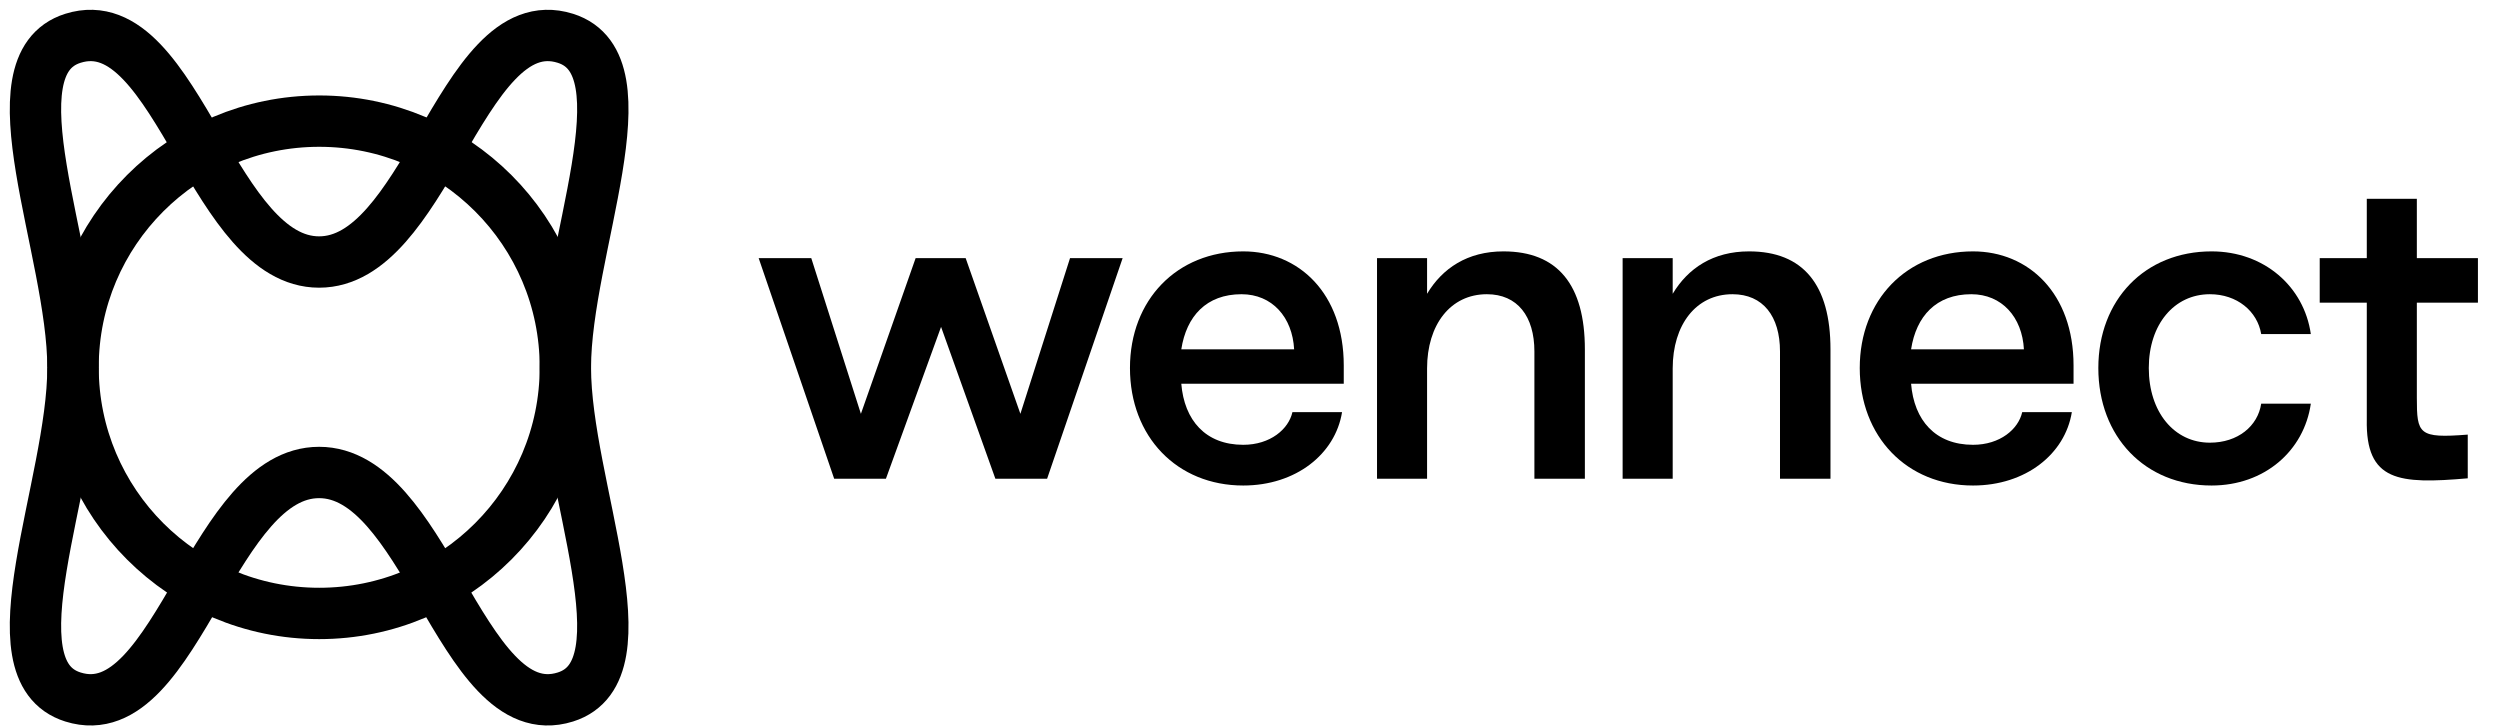 <svg width="141" height="41" viewBox="0 0 141 41" fill="none" xmlns="http://www.w3.org/2000/svg">
<path d="M47.047 27H49.966L53.076 18.436L56.139 27H59.057L63.316 14.56H60.349L57.55 23.34L54.464 14.56H51.641L48.555 23.34L45.756 14.56H42.789L47.047 27Z" fill="black"/>
<path d="M70.118 27.383C73.085 27.383 75.309 25.613 75.692 23.244H72.893C72.678 24.201 71.649 25.087 70.118 25.087C67.989 25.087 66.793 23.699 66.625 21.642H75.788V20.613C75.788 16.546 73.252 14.178 70.118 14.178C66.386 14.178 63.73 16.905 63.73 20.756C63.73 24.632 66.386 27.383 70.118 27.383ZM66.625 19.704C66.912 17.838 68.037 16.594 70.022 16.594C71.745 16.594 72.893 17.886 72.989 19.704H66.625Z" fill="black"/>
<path d="M77.664 27H80.487V20.78C80.487 18.316 81.803 16.594 83.86 16.594C85.583 16.594 86.54 17.838 86.54 19.823V27H89.387V19.704C89.387 16.067 87.856 14.178 84.793 14.178C82.76 14.178 81.348 15.134 80.487 16.57V14.56H77.664V27Z" fill="black"/>
<path d="M91.516 27H94.34V20.78C94.34 18.316 95.655 16.594 97.713 16.594C99.435 16.594 100.392 17.838 100.392 19.823V27H103.239V19.704C103.239 16.067 101.708 14.178 98.646 14.178C96.612 14.178 95.201 15.134 94.34 16.57V14.56H91.516V27Z" fill="black"/>
<path d="M111.278 27.383C114.245 27.383 116.469 25.613 116.852 23.244H114.053C113.838 24.201 112.809 25.087 111.278 25.087C109.149 25.087 107.953 23.699 107.785 21.642H116.948V20.613C116.948 16.546 114.412 14.178 111.278 14.178C107.546 14.178 104.89 16.905 104.89 20.756C104.89 24.632 107.546 27.383 111.278 27.383ZM107.785 19.704C108.072 17.838 109.197 16.594 111.182 16.594C112.905 16.594 114.053 17.886 114.149 19.704H107.785Z" fill="black"/>
<path d="M124.733 27.383C127.724 27.383 129.949 25.422 130.331 22.766H127.532C127.341 24.034 126.216 24.967 124.637 24.967C122.628 24.967 121.192 23.244 121.192 20.756C121.192 18.292 122.628 16.594 124.637 16.594C126.169 16.594 127.317 17.551 127.532 18.843H130.331C129.949 16.163 127.7 14.178 124.733 14.178C120.977 14.178 118.346 16.905 118.346 20.756C118.346 24.632 120.977 27.383 124.733 27.383Z" fill="black"/>
<path d="M139.181 26.977V24.512C136.406 24.728 136.31 24.489 136.31 22.431V17.072H139.755V14.56H136.31V11.211H133.487V14.56H130.832V17.072H133.487V23.651C133.415 27.168 135.305 27.312 139.181 26.977Z" fill="black"/>
<path d="M24.821 33.267C22.907 29.998 20.922 26.648 17.997 26.648C15.072 26.648 13.094 29.998 11.18 33.267" stroke="black" stroke-width="2.896" stroke-miterlimit="10"/>
<path d="M31.887 20.734C31.887 27.364 36.641 37.822 31.887 39.311C28.876 40.258 26.887 36.816 24.822 33.289" stroke="black" stroke-width="2.896" stroke-miterlimit="10"/>
<path d="M4.115 20.734C4.115 27.364 -0.644 37.822 4.115 39.311C7.126 40.258 9.115 36.816 11.18 33.289" stroke="black" stroke-width="2.896" stroke-miterlimit="10"/>
<path d="M11.18 8.164C13.094 11.433 15.078 14.778 17.997 14.778C20.917 14.778 22.907 11.433 24.821 8.164" stroke="black" stroke-width="2.896" stroke-miterlimit="10"/>
<path d="M4.115 20.736C4.115 14.106 -0.644 3.654 4.115 2.159C7.126 1.213 9.115 4.654 11.18 8.186" stroke="black" stroke-width="2.896" stroke-miterlimit="10"/>
<path d="M31.887 20.736C31.887 14.106 36.641 3.654 31.887 2.159C28.876 1.213 26.887 4.654 24.822 8.186" stroke="black" stroke-width="2.896" stroke-miterlimit="10"/>
<path d="M18.004 34.598C25.672 34.598 31.887 28.382 31.887 20.715C31.887 13.048 25.672 6.832 18.004 6.832C10.337 6.832 4.121 13.048 4.121 20.715C4.121 28.382 10.337 34.598 18.004 34.598Z" stroke="black" stroke-width="2.896" stroke-miterlimit="10"/>
<path d="M12.061 7.541C11.981 7.396 11.895 7.251 11.809 7.105C11.153 7.401 10.52 7.747 9.916 8.138C10.013 8.299 10.11 8.46 10.206 8.632L10.255 8.708C10.502 9.127 10.755 9.563 11.013 9.987C11.614 9.594 12.247 9.253 12.905 8.966C12.637 8.52 12.368 8.068 12.11 7.622L12.061 7.541Z" fill="black"/>
<path d="M23.938 7.542L23.895 7.623C23.632 8.069 23.358 8.521 23.1 8.967C23.764 9.254 24.404 9.593 25.014 9.984C25.272 9.559 25.552 9.123 25.772 8.704L25.82 8.629C25.917 8.457 26.014 8.295 26.111 8.134C25.506 7.744 24.873 7.399 24.218 7.102L23.938 7.542Z" fill="black"/>
<path d="M3.039 20.735C3.037 22.881 3.501 25.002 4.399 26.951C5.453 22.874 5.453 18.596 4.399 14.52C3.502 16.469 3.038 18.589 3.039 20.735Z" fill="black"/>
<path d="M25.744 32.727C25.497 32.302 25.244 31.872 24.986 31.441C24.386 31.836 23.753 32.178 23.094 32.463C23.363 32.909 23.631 33.361 23.89 33.813L23.933 33.888L24.191 34.329C24.845 34.028 25.477 33.681 26.083 33.291L25.793 32.802L25.744 32.727Z" fill="black"/>
<path d="M10.255 32.727L10.206 32.802L9.916 33.291C10.52 33.681 11.151 34.028 11.803 34.329C11.889 34.178 11.981 34.033 12.061 33.888L12.11 33.813C12.373 33.361 12.647 32.909 12.905 32.463C12.246 32.178 11.613 31.836 11.013 31.441C10.755 31.872 10.497 32.302 10.255 32.727Z" fill="black"/>
<path d="M32.961 20.735C32.963 18.589 32.498 16.469 31.601 14.52C31.143 16.562 30.878 18.643 30.811 20.735C30.878 22.827 31.143 24.908 31.601 26.951C32.493 25 32.957 22.88 32.961 20.735Z" fill="black"/>
</svg>
